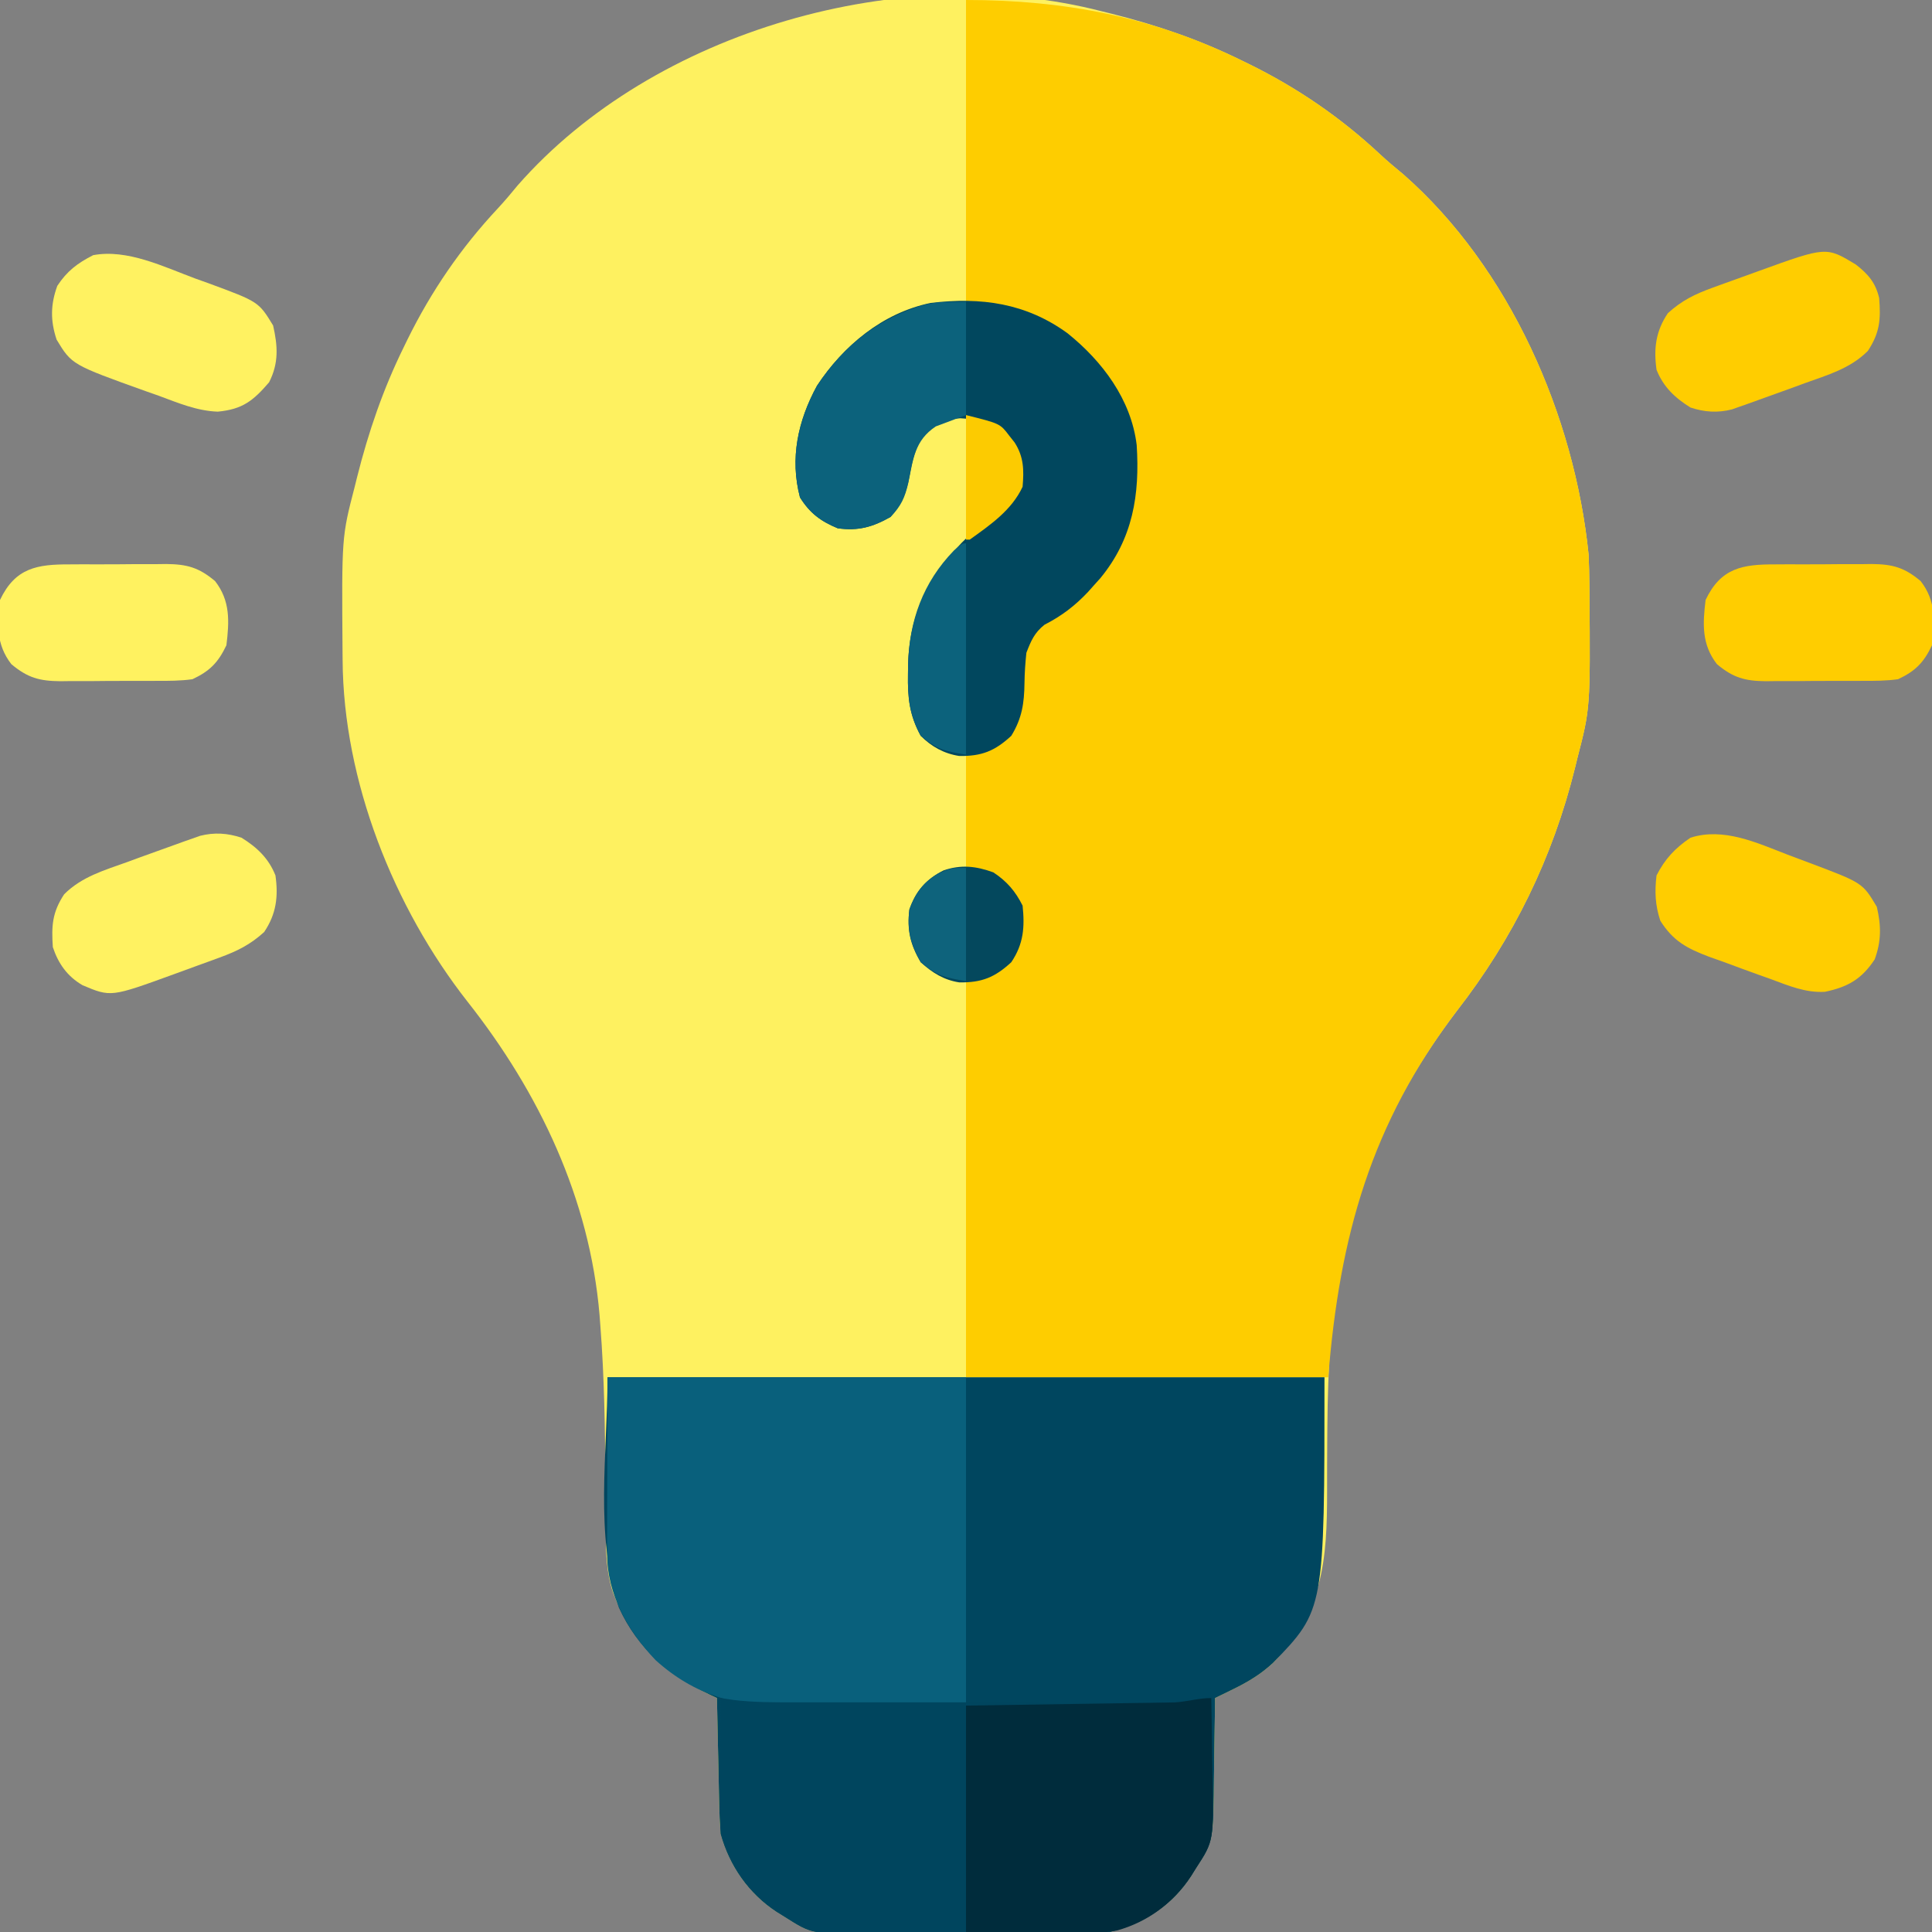 <?xml version="1.0" encoding="UTF-8"?>
<svg version="1.1" xmlns="http://www.w3.org/2000/svg" width="512" height="512">
<rect width="100%" height="100%" fill="#808080" stroke="none"/>
<path d="M0 0 C0.824 0.204 1.648 0.408 2.498 0.618 C14.521 3.639 25.877 7.528 37 13 C37.631 13.307 38.262 13.613 38.912 13.929 C51.791 20.26 63.289 28.127 73.781 37.938 C75.757 39.774 77.79 41.478 79.875 43.188 C108.091 67.933 125.272 107.215 129 144 C129.11 146.683 129.186 149.341 129.203 152.023 C129.21 152.763 129.217 153.502 129.225 154.263 C129.449 184.659 129.449 184.659 126 198 C125.801 198.814 125.603 199.627 125.398 200.465 C119.494 224.308 109.07 245.635 94 265 C75.319 289.654 63.26 317.415 60.887 348.5 C60.803 349.575 60.719 350.65 60.632 351.758 C60.065 359.627 59.825 367.471 59.762 375.359 C59.753 376.462 59.744 377.565 59.735 378.701 C59.705 383.193 59.685 387.684 59.695 392.176 C59.709 410.483 58.636 423.979 45.348 437.707 C42.112 440.714 38.736 442.736 34.77 444.672 C33.875 445.111 32.98 445.55 32.058 446.003 C31.039 446.496 31.039 446.496 30 447 C29.986 448.565 29.986 448.565 29.972 450.162 C29.932 454.07 29.866 457.978 29.792 461.886 C29.764 463.571 29.743 465.256 29.729 466.94 C29.569 484.891 29.569 484.891 25 492 C24.555 492.715 24.11 493.429 23.652 494.165 C18.523 502.038 11.022 506.807 2 509 C-0.61 509.188 -3.113 509.294 -5.72 509.291 C-6.827 509.301 -6.827 509.301 -7.955 509.311 C-10.374 509.33 -12.792 509.334 -15.211 509.336 C-16.906 509.342 -18.601 509.349 -20.295 509.356 C-23.841 509.368 -27.386 509.372 -30.932 509.371 C-35.456 509.37 -39.98 509.398 -44.505 509.432 C-48.003 509.454 -51.502 509.458 -55.001 509.457 C-56.668 509.46 -58.335 509.469 -60.002 509.484 C-76.712 509.625 -76.712 509.625 -84 505 C-84.716 504.555 -85.432 504.109 -86.17 503.65 C-93.561 498.83 -98.653 491.45 -101 483 C-101.228 480.152 -101.371 477.389 -101.414 474.539 C-101.433 473.748 -101.453 472.958 -101.473 472.143 C-101.532 469.637 -101.579 467.131 -101.625 464.625 C-101.663 462.918 -101.702 461.211 -101.742 459.504 C-101.838 455.336 -101.922 451.168 -102 447 C-102.661 446.688 -103.322 446.375 -104.003 446.053 C-116.283 440.11 -124.754 431.972 -129.551 419.039 C-131.349 413.555 -131.441 408.357 -131.441 402.625 C-131.461 401.002 -131.461 401.002 -131.481 399.346 C-131.522 395.897 -131.544 392.449 -131.562 389 C-131.659 375.472 -131.842 361.997 -132.887 348.504 C-132.961 347.509 -133.036 346.513 -133.113 345.488 C-135.729 314.651 -149.093 286.551 -168.062 262.5 C-187.695 237.5 -200.999 203.946 -201.203 171.977 C-201.21 171.237 -201.217 170.498 -201.225 169.737 C-201.449 139.29 -201.449 139.29 -198 126 C-197.796 125.176 -197.592 124.352 -197.382 123.502 C-194.361 111.479 -190.472 100.123 -185 89 C-184.693 88.369 -184.387 87.738 -184.071 87.088 C-177.74 74.209 -169.873 62.711 -160.062 52.219 C-158.226 50.243 -156.522 48.21 -154.812 46.125 C-118.686 4.932 -52.718 -13.682 0 0 Z " fill="#FEF160" transform="translate(292,3)"/>
<path d="M0 0 C26.077 0 49.605 4.491 73 16 C73.631 16.307 74.262 16.613 74.912 16.929 C87.791 23.26 99.289 31.127 109.781 40.938 C111.757 42.774 113.79 44.478 115.875 46.188 C144.091 70.933 161.272 110.215 165 147 C165.11 149.683 165.186 152.341 165.203 155.023 C165.21 155.763 165.217 156.502 165.225 157.263 C165.449 187.659 165.449 187.659 162 201 C161.801 201.814 161.603 202.627 161.398 203.465 C155.494 227.308 145.07 248.635 130 268 C107.425 297.794 99.011 327.368 96 365 C64.32 365 32.64 365 0 365 C0 330.35 0 295.7 0 260 C2.97 259.01 5.94 258.02 9 257 C12.755 253.245 14.14 249.944 14.312 244.688 C14.245 240.061 13.165 237.498 10 234 C6.608 231.951 3.859 230.965 0 230 C0 220.1 0 210.2 0 200 C2.97 199.01 5.94 198.02 9 197 C13.264 192.736 14.058 189.329 14.238 183.402 C14.668 170.966 14.668 170.966 19 166 C21.431 164.141 23.924 162.426 26.473 160.73 C35.827 154.325 41.048 144.868 44 134 C45.546 121.178 43.719 109.473 36.25 98.688 C25.931 86.273 15.868 82.645 0 80 C0 53.6 0 27.2 0 0 Z " fill="#FECD00" transform="translate(256,0)"/>
<path d="M0 0 C62.7 0 125.4 0 190 0 C190 61.603 190 61.603 176.348 75.707 C173.112 78.714 169.736 80.736 165.77 82.672 C164.875 83.111 163.98 83.55 163.058 84.003 C162.039 84.496 162.039 84.496 161 85 C160.986 86.565 160.986 86.565 160.972 88.162 C160.932 92.07 160.866 95.978 160.792 99.886 C160.764 101.571 160.743 103.256 160.729 104.94 C160.569 122.891 160.569 122.891 156 130 C155.555 130.715 155.11 131.429 154.652 132.165 C149.523 140.038 142.022 144.807 133 147 C130.39 147.188 127.887 147.294 125.28 147.291 C124.542 147.297 123.805 147.304 123.045 147.311 C120.626 147.33 118.208 147.334 115.789 147.336 C114.094 147.342 112.399 147.349 110.705 147.356 C107.159 147.368 103.614 147.372 100.068 147.371 C95.544 147.37 91.02 147.398 86.495 147.432 C82.997 147.454 79.498 147.458 75.999 147.457 C74.332 147.46 72.665 147.469 70.998 147.484 C54.288 147.625 54.288 147.625 47 143 C46.284 142.555 45.568 142.109 44.83 141.65 C37.439 136.83 32.347 129.45 30 121 C29.772 118.152 29.629 115.389 29.586 112.539 C29.567 111.748 29.547 110.958 29.527 110.143 C29.468 107.637 29.421 105.131 29.375 102.625 C29.337 100.918 29.298 99.211 29.258 97.504 C29.162 93.336 29.078 89.168 29 85 C28.339 84.688 27.678 84.375 26.997 84.053 C16.25 78.852 8.042 72.057 3 61 C-3.438 41.687 0 20.358 0 0 Z " fill="#00465F" transform="translate(161,365)"/>
<path d="M0 0 C31.35 0 62.7 0 95 0 C95 28.71 95 57.42 95 87 C81.264 87.093 81.264 87.093 67.25 87.188 C64.383 87.215 61.517 87.242 58.563 87.27 C56.256 87.279 53.948 87.287 51.641 87.293 C50.471 87.308 49.302 87.324 48.097 87.339 C34.302 87.344 23.117 84.329 12.746 74.965 C5.412 67.297 -0.14 57.536 -0.114 46.772 C-0.113 45.717 -0.113 44.662 -0.113 43.575 C-0.108 42.472 -0.103 41.37 -0.098 40.234 C-0.097 39.216 -0.096 38.198 -0.095 37.149 C-0.089 33.349 -0.075 29.55 -0.062 25.75 C-0.042 17.253 -0.021 8.755 0 0 Z " fill="#09607C" transform="translate(161,365)"/>
<path d="M0 0 C1.086 0.162 2.172 0.325 3.29 0.492 C8.645 1.157 13.964 1.14 19.354 1.129 C21.021 1.132 21.021 1.132 22.722 1.135 C26.379 1.139 30.035 1.136 33.691 1.133 C36.242 1.133 38.792 1.134 41.342 1.136 C46.679 1.137 52.015 1.135 57.352 1.13 C63.509 1.125 69.665 1.127 75.822 1.132 C81.763 1.137 87.705 1.137 93.646 1.134 C96.167 1.133 98.687 1.134 101.207 1.136 C104.73 1.139 108.253 1.135 111.776 1.129 C112.813 1.131 113.851 1.133 114.92 1.136 C120.056 1.121 124.939 0.89 130 0 C130.1 4.962 130.172 9.924 130.22 14.886 C130.24 16.571 130.267 18.256 130.302 19.94 C130.663 37.86 130.663 37.86 126 45 C125.554 45.715 125.109 46.429 124.65 47.165 C119.528 55.04 112.018 59.807 103 62 C100.39 62.188 97.887 62.294 95.28 62.291 C94.542 62.297 93.805 62.304 93.045 62.311 C90.626 62.33 88.208 62.334 85.789 62.336 C84.094 62.342 82.399 62.349 80.705 62.356 C77.159 62.368 73.614 62.372 70.068 62.371 C65.544 62.37 61.02 62.398 56.495 62.432 C52.997 62.454 49.498 62.458 45.999 62.457 C44.332 62.46 42.665 62.469 40.998 62.484 C24.288 62.625 24.288 62.625 17 58 C16.284 57.555 15.568 57.109 14.83 56.65 C7.456 51.841 2.312 44.447 0 36 C-0.163 33.143 -0.234 30.391 -0.195 27.539 C-0.192 26.748 -0.19 25.958 -0.187 25.143 C-0.176 22.637 -0.151 20.131 -0.125 17.625 C-0.115 15.918 -0.106 14.211 -0.098 12.504 C-0.076 8.336 -0.041 4.168 0 0 Z " fill="#00455E" transform="translate(191,450)"/>
<path d="M0 0 C9.189 7.386 16.863 17.513 18.325 29.63 C19.168 42.772 17.322 54.442 8.684 64.91 C8.158 65.494 7.632 66.078 7.09 66.68 C6.543 67.295 5.997 67.909 5.434 68.543 C1.932 72.26 -1.568 74.91 -6.113 77.246 C-8.787 79.38 -9.679 81.501 -10.91 84.68 C-11.196 87.402 -11.374 89.959 -11.41 92.68 C-11.48 98.02 -12.057 102.036 -14.91 106.68 C-19.244 110.688 -22.74 112.119 -28.715 112.02 C-32.729 111.398 -36.064 109.551 -38.91 106.68 C-41.934 101.186 -42.393 96.571 -42.285 90.367 C-42.275 89.525 -42.265 88.683 -42.254 87.815 C-41.904 73.754 -36.334 63.412 -26.223 53.711 C-24.065 51.816 -21.864 50.108 -19.535 48.43 C-16.422 46.166 -14.348 44.363 -12.91 40.68 C-12.34 35.449 -13.061 32.101 -15.91 27.68 C-19.535 23.615 -23.155 22.84 -28.406 22.52 C-32.624 22.789 -34.591 24.038 -37.91 26.68 C-40.353 30.217 -41.111 33.522 -41.848 37.68 C-42.685 42.169 -43.782 45.213 -46.91 48.68 C-51.65 51.362 -55.498 52.439 -60.91 51.68 C-65.453 49.79 -68.284 47.678 -70.91 43.492 C-73.617 33.173 -71.479 23.236 -66.402 13.91 C-59.365 3.255 -49.049 -5.38 -36.289 -8.035 C-22.924 -9.637 -11.037 -8.023 0 0 Z " fill="#01475E" transform="translate(282.91,88.32)"/>
<path d="M0 0 C0.1 4.962 0.172 9.924 0.22 14.886 C0.24 16.571 0.267 18.256 0.302 19.94 C0.663 37.86 0.663 37.86 -4 45 C-4.446 45.715 -4.891 46.429 -5.35 47.165 C-9.93 54.206 -16.879 59.371 -24.978 61.592 C-28.638 62.33 -32.277 62.244 -35.996 62.195 C-36.736 62.193 -37.476 62.191 -38.238 62.189 C-40.971 62.179 -43.705 62.151 -46.438 62.125 C-52.563 62.084 -58.689 62.042 -65 62 C-65 42.2 -65 22.4 -65 2 C-36.25 1.562 -36.25 1.562 -27.185 1.432 C-24.816 1.394 -22.447 1.355 -20.078 1.316 C-18.846 1.3 -17.614 1.283 -16.345 1.266 C-14.58 1.236 -14.58 1.236 -12.778 1.205 C-11.246 1.182 -11.246 1.182 -9.683 1.158 C-6.333 0.961 -3.362 0 0 0 Z " fill="#002C3C" transform="translate(321,450)"/>
<path d="M0 0 C0 9.9 0 19.8 0 30 C-2.64 30.99 -5.28 31.98 -8 33 C-13.631 36.754 -13.992 41.648 -15.27 47.895 C-16.223 51.948 -17.139 53.98 -20 57 C-24.739 59.683 -28.587 60.76 -34 60 C-38.543 58.111 -41.374 55.998 -44 51.812 C-46.707 41.493 -44.569 31.556 -39.492 22.23 C-32.528 11.687 -23.051 4.113 -10.812 0.688 C-7 0 -7 0 0 0 Z " fill="#0C627C" transform="translate(256,80)"/>
<path d="M0 0 C1.949 0.75 3.905 1.475 5.864 2.199 C19.867 7.474 19.867 7.474 23.635 13.812 C24.817 18.891 24.844 22.904 23.073 27.75 C19.614 32.998 15.915 35.083 9.9 36.335 C4.76 36.655 0.205 34.701 -4.552 32.937 C-6.141 32.373 -6.141 32.373 -7.762 31.797 C-10.764 30.721 -13.752 29.613 -16.74 28.5 C-18.091 28.018 -19.442 27.537 -20.794 27.058 C-26.69 24.831 -30.341 22.89 -33.74 17.5 C-35.096 13.429 -35.264 9.756 -34.74 5.5 C-32.505 1.114 -29.811 -1.752 -25.74 -4.5 C-16.974 -7.301 -8.128 -3.14 0 0 Z " fill="#FFCD00" transform="translate(473.74,226.5)"/>
<path d="M0 0 C4.123 2.56 7.183 5.448 9 10 C9.787 15.619 9.222 20.223 6 25 C2.335 28.342 -1.164 30.066 -5.805 31.762 C-6.768 32.116 -6.768 32.116 -7.751 32.477 C-9.102 32.972 -10.455 33.461 -11.81 33.947 C-13.866 34.684 -15.916 35.44 -17.965 36.197 C-34.618 42.258 -34.618 42.258 -42.137 39.09 C-46.157 36.738 -48.529 33.414 -50 29 C-50.368 23.381 -50.192 19.843 -47 15 C-42.344 10.325 -36.324 8.623 -30.25 6.438 C-29.203 6.051 -28.157 5.665 -27.078 5.268 C-24.058 4.16 -21.031 3.075 -18 2 C-17.139 1.689 -16.278 1.378 -15.391 1.057 C-14.61 0.783 -13.828 0.509 -13.023 0.227 C-12.352 -0.011 -11.681 -0.249 -10.99 -0.494 C-7.195 -1.459 -3.699 -1.226 0 0 Z " fill="#FFF261" transform="translate(64,222)"/>
<path d="M0 0 C3.317 2.571 5.274 4.844 6.223 8.926 C6.67 14.56 6.42 18.075 3.223 22.926 C-1.433 27.601 -7.454 29.303 -13.527 31.488 C-14.574 31.874 -15.621 32.26 -16.699 32.658 C-19.719 33.766 -22.746 34.85 -25.777 35.926 C-26.638 36.237 -27.499 36.548 -28.386 36.868 C-29.168 37.143 -29.949 37.417 -30.754 37.699 C-31.425 37.937 -32.096 38.175 -32.788 38.419 C-36.583 39.385 -40.078 39.152 -43.777 37.926 C-47.9 35.366 -50.96 32.478 -52.777 27.926 C-53.564 22.306 -52.999 17.703 -49.777 12.926 C-46.094 9.56 -42.576 7.854 -37.902 6.164 C-37.255 5.928 -36.608 5.692 -35.942 5.449 C-34.582 4.954 -33.221 4.465 -31.857 3.979 C-29.78 3.239 -27.708 2.485 -25.637 1.729 C-7.814 -4.723 -7.814 -4.723 0 0 Z " fill="#FFCD00" transform="translate(491.777,70.074)"/>
<path d="M0 0 C1.789 0.639 1.789 0.639 3.613 1.291 C16.786 6.155 16.786 6.155 20.625 12.438 C21.872 17.922 22.154 22.412 19.562 27.5 C15.37 32.372 12.564 34.656 5.963 35.279 C0.453 35.093 -4.567 32.961 -9.688 31.062 C-10.803 30.671 -11.919 30.279 -13.068 29.875 C-32.733 22.825 -32.733 22.825 -36.75 16.188 C-38.426 11.159 -38.356 6.847 -36.562 1.938 C-33.965 -2.004 -31.236 -4.052 -27.062 -6.188 C-18.026 -7.892 -8.322 -3.094 0 0 Z " fill="#FFF261" transform="translate(51.75,73.812)"/>
<path d="M0 0 C0.911 -0.005 1.822 -0.01 2.76 -0.016 C4.683 -0.022 6.605 -0.021 8.527 -0.012 C11.46 -0.004 14.39 -0.033 17.322 -0.064 C19.194 -0.066 21.066 -0.065 22.938 -0.062 C23.81 -0.074 24.682 -0.085 25.58 -0.097 C31.051 -0.034 34.199 0.783 38.535 4.434 C42.591 9.656 42.309 15.087 41.535 21.434 C39.362 26.021 37.098 28.305 32.535 30.434 C29.379 30.879 26.254 30.878 23.07 30.867 C22.159 30.872 21.248 30.878 20.31 30.883 C18.388 30.889 16.465 30.888 14.543 30.88 C11.611 30.871 8.68 30.9 5.748 30.932 C3.876 30.933 2.005 30.933 0.133 30.93 C-0.739 30.941 -1.611 30.952 -2.51 30.964 C-7.981 30.901 -11.129 30.084 -15.465 26.434 C-19.521 21.211 -19.239 15.78 -18.465 9.434 C-14.427 0.909 -8.627 -0.029 0 0 Z " fill="#FFCD00" transform="translate(470.465,149.566)"/>
<path d="M0 0 C0.911 -0.005 1.822 -0.01 2.76 -0.016 C4.683 -0.022 6.605 -0.021 8.527 -0.012 C11.46 -0.004 14.39 -0.033 17.322 -0.064 C19.194 -0.066 21.066 -0.065 22.938 -0.062 C23.81 -0.074 24.682 -0.085 25.58 -0.097 C31.051 -0.034 34.199 0.783 38.535 4.434 C42.591 9.656 42.309 15.087 41.535 21.434 C39.362 26.021 37.098 28.305 32.535 30.434 C29.379 30.879 26.254 30.878 23.07 30.867 C22.159 30.872 21.248 30.878 20.31 30.883 C18.388 30.889 16.465 30.888 14.543 30.88 C11.611 30.871 8.68 30.9 5.748 30.932 C3.876 30.933 2.005 30.933 0.133 30.93 C-0.739 30.941 -1.611 30.952 -2.51 30.964 C-7.981 30.901 -11.129 30.084 -15.465 26.434 C-19.521 21.211 -19.239 15.78 -18.465 9.434 C-14.427 0.909 -8.627 -0.029 0 0 Z " fill="#FFF260" transform="translate(18.465,149.566)"/>
<path d="M0 0 C3.568 2.351 5.842 4.997 7.75 8.812 C8.341 14.496 8.022 18.96 4.75 23.812 C0.416 27.821 -3.08 29.252 -9.055 29.152 C-13.145 28.519 -16.222 26.576 -19.25 23.812 C-22.035 19.112 -22.928 15.236 -22.25 9.812 C-20.52 4.922 -17.823 1.777 -13.176 -0.531 C-8.563 -2.103 -4.584 -1.675 0 0 Z " fill="#04485D" transform="translate(263.25,231.188)"/>
<path d="M0 0 C0 18.48 0 36.96 0 56 C-5.677 55.054 -7.768 54.574 -12 51 C-14.977 45.476 -15.483 40.902 -15.375 34.688 C-15.365 33.845 -15.355 33.003 -15.344 32.135 C-15.056 20.56 -11.408 10.334 -3.188 1.875 C-1 0 -1 0 0 0 Z " fill="#0C627C" transform="translate(256,144)"/>
<path d="M0 0 C0 9.9 0 19.8 0 30 C-5.677 29.054 -7.768 28.574 -12 25 C-14.687 20.253 -15.678 16.424 -15 11 C-13.488 6.724 -11.38 3.932 -7.5 1.562 C-4 0 -4 0 0 0 Z " fill="#0E637C" transform="translate(256,230)"/>
<path d="M0 0 C9.022 2.255 9.022 2.255 11.438 5.438 C11.911 6.034 12.384 6.631 12.871 7.246 C15.335 11.073 15.376 14.567 15 19 C12.083 25.232 6.496 29.056 1 33 C0.67 33 0.34 33 0 33 C0 22.11 0 11.22 0 0 Z " fill="#FCCB01" transform="translate(256,110)"/>
</svg>
